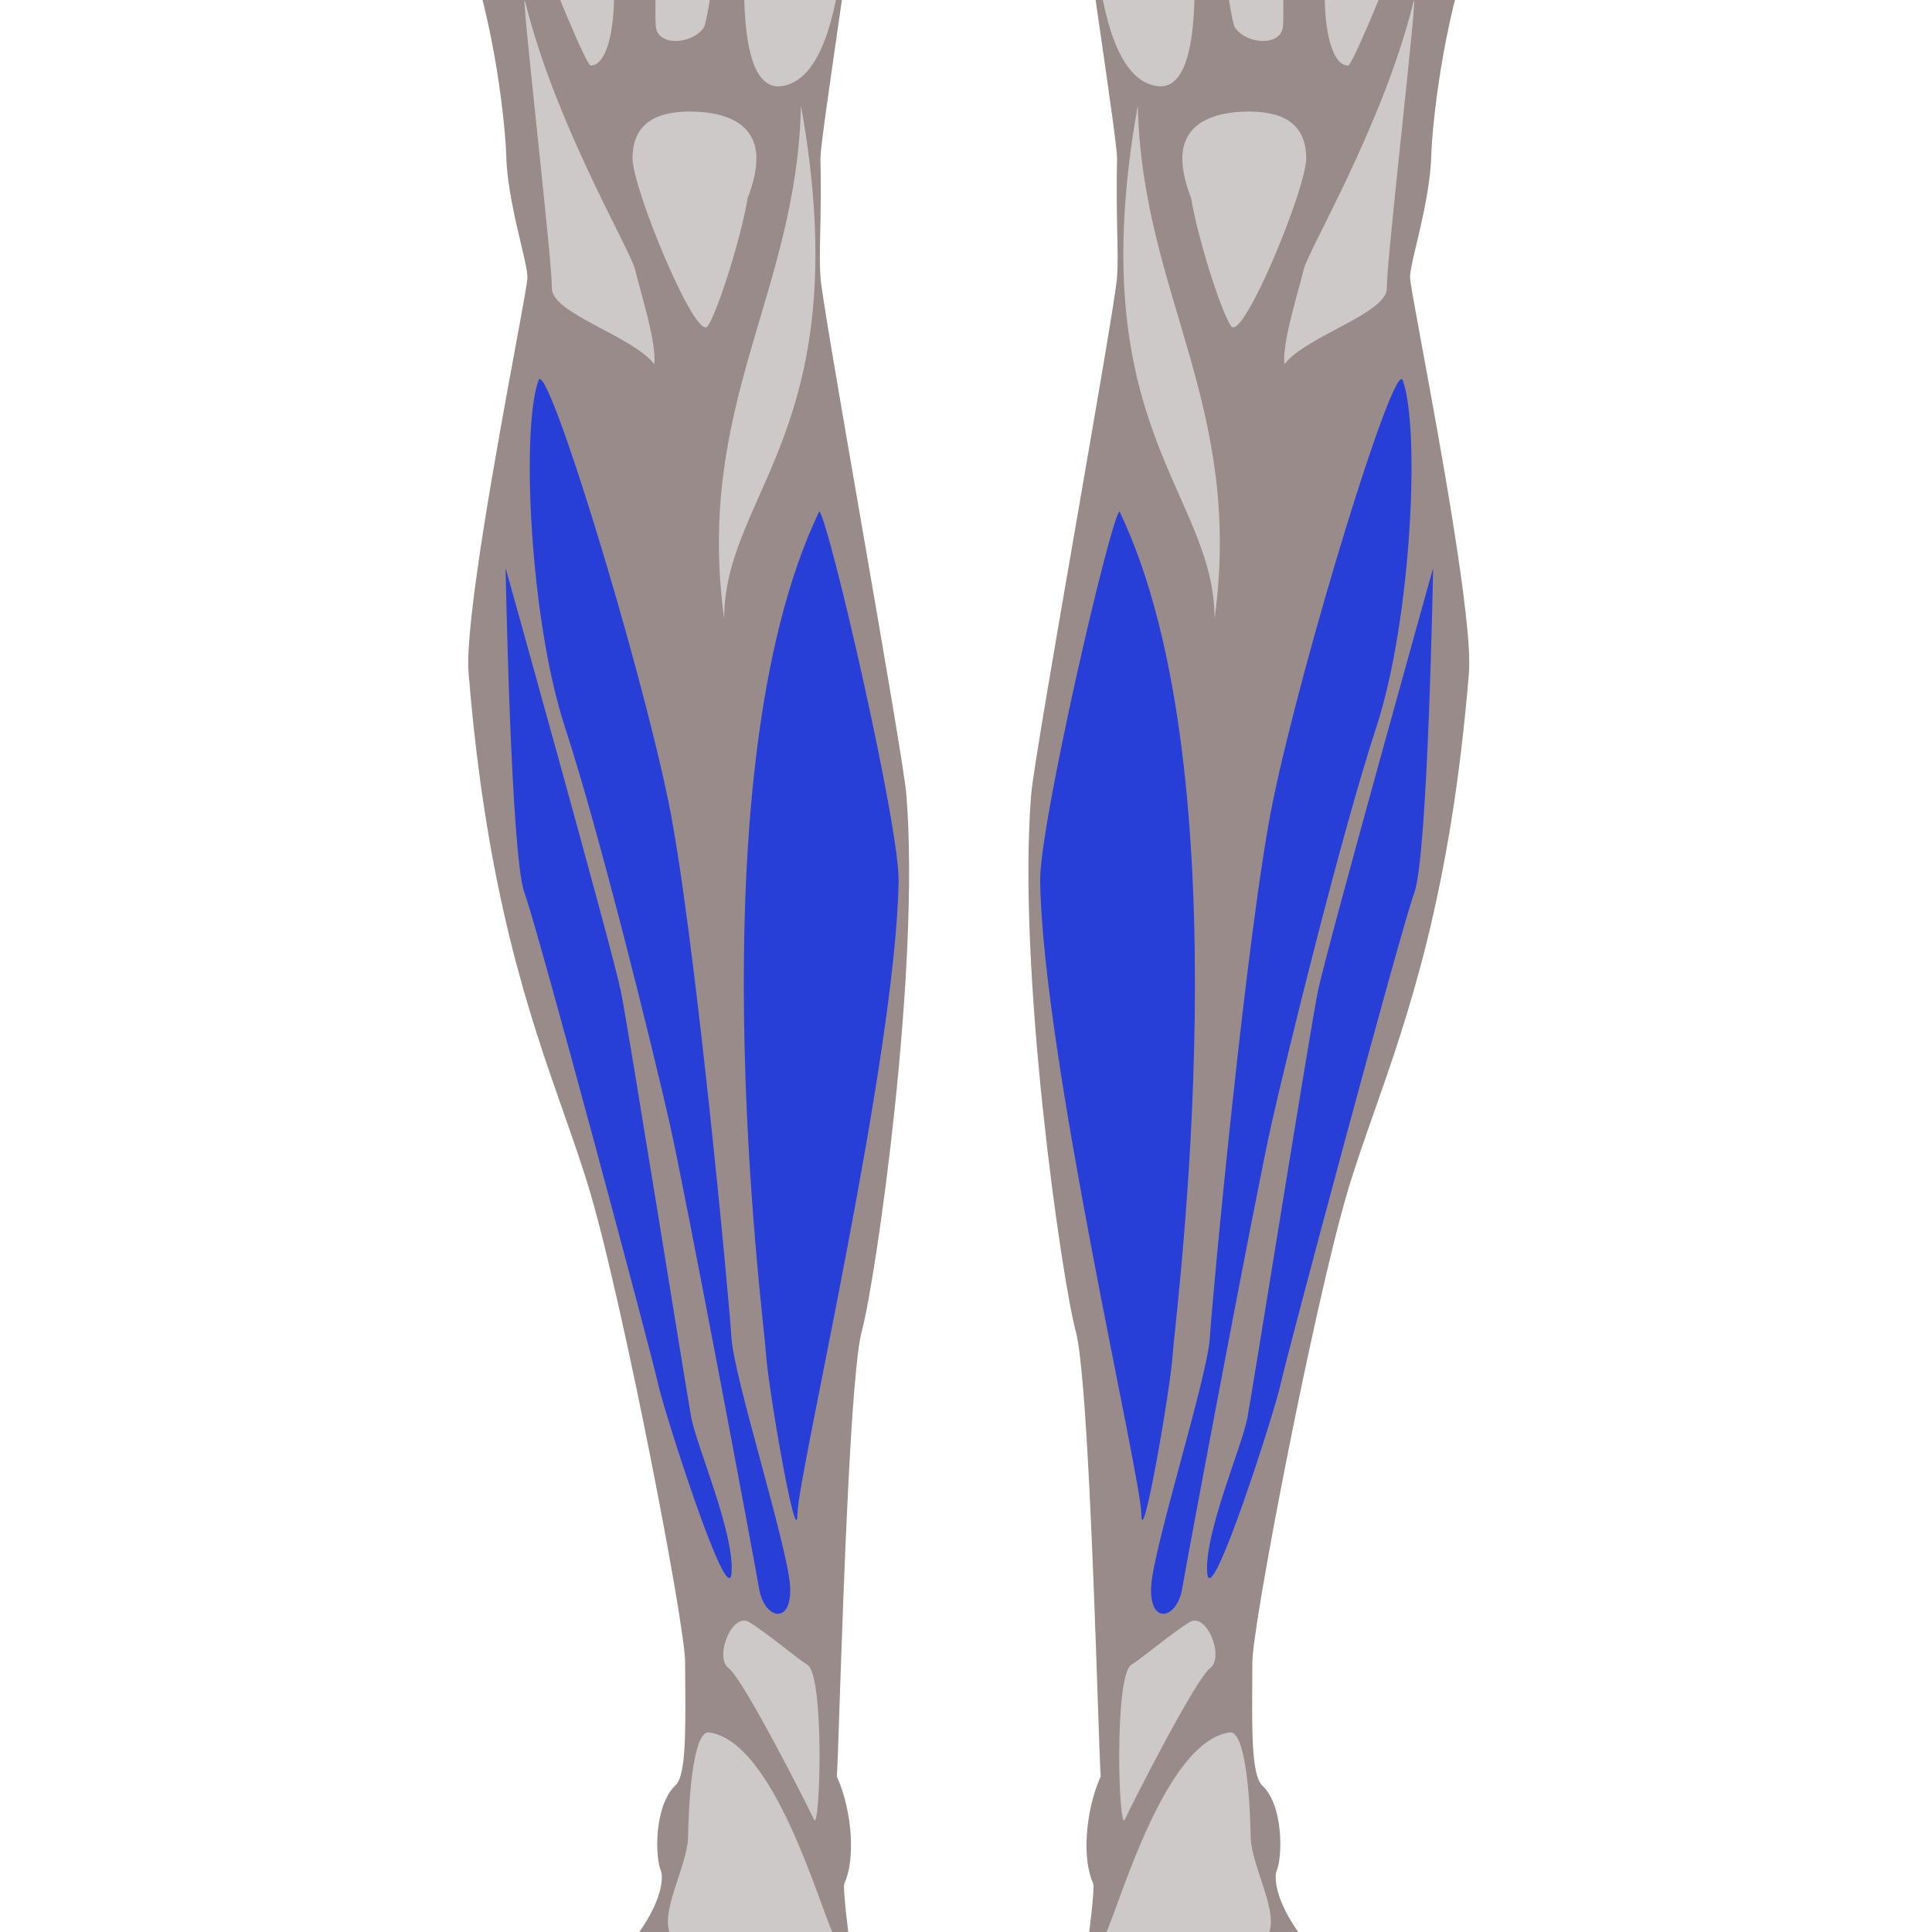 <svg xmlns="http://www.w3.org/2000/svg" width="500" height="500" fill="none" viewBox="0 0 500 500"><g clip-path="url(#a)"><path fill="#9a8b8b" d="M703.488-301.136c-1.16-4.888-13.513-12.257-24.403-18.76-9.698-5.79-19.73-11.777-25-17.423-12.167-13.021-30.248-14.481-30.429-14.494l-.696-.048-.492-.506c-34.646-36.121-46.663-75.394-57.272-110.041-2.672-8.73-5.192-16.975-7.995-24.907-14.14-40.175-32.25-62.5-44.228-77.278-7.448-9.176-12.371-15.25-12.509-21.035-1.361-57.006-15.063-97.857-21.65-117.493-2.447-7.307-3.931-11.719-3.931-14.097 0-3.526.167-13.773.359-25.488.265-15.834.552-33.771.552-42.117 0-13.894-14.322-39.971-34.883-55.17-14.954-11.046-40.451-15.58-59.072-18.889-7.199-1.287-13.43-2.388-17.979-3.657-15.718-4.361-56.746-37.142-57.953-44.395-.446-2.651-.683-12.151-.809-22.91-8.818 5.954-23.4 12.656-27.344 13.439-4.773.958-19.903 5.352-26.563 6.14l-.003.169c-.234 0-.615-.069-.901-.082-.279.013-.667.082-.897.082v-.169c-6.664-.788-21.793-5.181-26.568-6.14-3.438-.685-14.991-5.882-23.731-11.161-.132 9.801-.365 18.177-.771 20.631-1.132 6.759-45.362 39.886-61.608 44.395-4.559 1.269-10.781 2.37-17.987 3.657-18.612 3.31-44.113 7.843-59.07 18.889-20.557 15.2-34.885 41.276-34.885 55.17 0 8.346.293 26.282.556 42.117.189 11.714.363 21.961.363 25.488 0 2.377-1.485 6.79-3.935 14.097C15.169-683.486 1.461-642.635.105-585.629c-.134 5.785-5.057 11.859-12.509 21.035-11.982 14.777-30.086 37.104-44.232 77.277-2.794 7.934-5.317 16.178-7.99 24.908-10.607 34.647-22.631 73.92-57.273 110.041l-.486.506-.7.048c-.182.013-18.303 1.508-30.433 14.494-5.267 5.646-15.299 11.633-25.001 17.423-10.889 6.503-23.242 13.873-24.404 18.76-.16.675-.073 1.229.282 1.789 3.665 5.761 6.179 8.192 14.728 7.389 9.046-.868 34.059-14.589 37.406-18.357 0 0-1.058 2.243-4.49 7.666-.603 1.884-7.5 23.293-11.862 34.193l-1.046 2.607c-4.798 11.957-17.55 43.722-17.55 50.613 0 3.314 2.036 5.518 4.041 5.984 2.329.521 9.594-2.964 9.594-2.964-.033.104-3.066 10.651-3.599 15.014-.273 2.247.421 4.324 1.956 5.845 1.792 1.763 4.499 2.574 7.406 2.168 4.625-.608 8.982-11.564 9.928-14.735 0 0-1.828 13.81 1.979 15.319 5.55 2.203 8.606-1.025 9.682-2.56 6.115-8.737 15.098-31.22 16.028-34.472l.401-1.135c3.534-12.189 10.982-22.536 10.982-22.536-1.708 4.563-12.862 41.82-12.702 45.188.288.92.839 1.673 1.594 2.018.832.396 1.972.327 3.198-.199 2.437-1.045 10.989-14.789 13.797-19.306l.906-1.447c2.027-3.25 13.152-28.643 14.907-33.457l.789-2.155c2.601-7.021 10.516-28.398 10.516-34.223 0-7.456 12.117-44.3 13.44-46.952 4.356-8.707 24.058-33.099 46.877-61.349 25.51-31.582 54.434-67.391 63.701-83.976 14.076-25.188 17.555-49.811 19.231-61.651.243-1.74.459-3.232.659-4.446.337-2.041 2.08-5.146 4.974-10.293 5.9-10.507 15.782-28.102 23.854-54.792 8.745-28.938 8.079-42.178 7.979-27.364l.252 1.515c.444 14.641 28.329 71.963 38.733 89.705 3.622 6.18 1.141 79.164-1.027 87.846-.732 2.941-2.725 9.301-5.239 17.347-5.646 18.094-14.193 45.431-14.193 52.855 0 10.014-7.086 77.609-8.621 82.193-1.257 5.535-5.208 141.333-4.784 165.033.952 53.019 10.164 109.257 18.159 130.953 8.6 23.34 10.923 50.592 11.077 56.612.191 7.525 2.298 16.426 3.839 22.925.955 4.023 1.643 6.934 1.643 8.485 0 1.117-.928 6.19-3.027 17.578-4.636 25.112-13.272 71.872-12.203 84.899 4.682 57.102 15.747 88.575 24.638 113.865 2.574 7.337 5.006 14.254 6.968 20.973 8.724 29.926 24.434 111.565 24.434 121.098 0 1.546.018 3.294.027 5.162.126 13.841.039 23.851-2.314 26.497-5.953 5.41-5.452 19.188-3.972 22.384l.149.505c.771 5.41-4.174 14.856-11.5 21.973-3.794 3.696-6.187 9.242-8.711 15.111-4.614 10.721-9.849 22.868-25.245 30.593-1.048.521-1.769 1.663-2.126 3.396-.847 4.064.628 9.924 2.409 12.069 4.523 2.646 78.539 4.461 90.619.649 9.645-3.055 9.87-27.633 7.289-40.541-2.476-12.367-5.518-34.395-5.518-39.939l.166-.757c2.794-6.156 1.974-18.335-1.841-27.14l-.184-.405.036-.453c.144-2.007.369-8.837.69-18.289 1.023-30.111 2.932-86.162 5.763-96.559 3.512-12.875 15.209-93.204 11.511-138.837-.462-5.599-6.224-38.929-11.804-71.155-5.205-30.08-10.126-58.501-10.426-62.693-.229-3.213-.15-7.06-.051-11.944.105-5 .234-11.226.047-18.745 0-2.578 1.852-15.483 5.125-38.07 4.585-31.645 10.863-74.97 10.863-86.218 0-11.69 5.455-56.923 9.438-89.938 2.204-18.247 4.109-34.008 4.109-36.128 0-4.323 8.788-45.593 8.788-45.593s8.914 41.479 8.914 45.593c0 2.12 1.908 17.881 4.108 36.128 3.986 33.017 9.443 78.248 9.443 89.938 0 11.248 6.272 54.57 10.858 86.219 3.276 22.586 5.121 35.49 5.121 38.026-.182 7.563-.055 13.788.045 18.788.102 4.887.18 8.73-.045 11.944-.305 4.192-5.216 32.613-10.427 62.693-5.58 32.228-11.344 65.558-11.798 71.155-3.703 45.633 7.999 125.962 11.51 138.837 2.833 10.396 4.735 66.446 5.759 96.559.32 9.452.55 16.282.69 18.289l.036.453-.18.405c-3.814 8.805-4.639 20.982-1.844 27.14l.166.757c0 5.546-3.044 27.572-5.514 39.939-2.583 12.908-2.359 37.486 7.284 40.541 12.083 3.814 86.096 2 90.812-.836 1.589-1.959 3.066-7.818 2.216-11.884-.36-1.732-1.072-2.876-2.121-3.396-15.404-7.725-20.633-19.872-25.247-30.594-2.527-5.868-4.919-11.414-8.714-15.11-7.329-7.115-12.271-16.563-11.497-21.974l.151-.504c1.477-3.196 1.978-16.974-3.835-22.239-2.496-2.791-2.586-12.801-2.457-26.642.015-1.868.029-3.617.029-5.162 0-9.531 15.709-91.172 24.432-121.098 1.962-6.719 4.396-13.636 6.971-20.973 8.888-25.29 19.956-56.765 24.635-113.865 1.066-13.027-7.563-59.787-12.203-84.9-2.097-11.387-3.027-16.46-3.027-17.577 0-1.553.69-4.462 1.643-8.485 1.544-6.5 3.646-15.398 3.839-22.926.159-6.021 2.479-33.271 11.074-56.611 7.999-21.696 17.21-77.936 18.162-130.953.424-23.7-3.526-159.498-4.806-165.112-1.513-4.505-8.6-72.101-8.6-82.114 0-7.425-8.542-34.763-14.197-52.855-2.511-8.046-4.497-14.405-5.231-17.346-2.172-8.684-4.649-81.667-1.027-87.847 10.398-17.741 37.638-76.152 38.082-90.792l.043-.451c-.085-14.803-.764-1.549 7.985 27.388 8.069 26.69 17.953 44.286 23.854 54.792 2.889 5.146 4.639 8.252 4.978 10.293.202 1.214.415 2.706.659 4.447 1.67 11.84 5.157 36.461 19.228 61.65 9.273 16.585 38.186 52.394 63.705 83.977 22.813 28.249 42.517 52.641 46.878 61.348 1.314 2.651 13.433 39.496 13.433 46.952 0 5.823 7.917 27.2 10.518 34.223l.791 2.155c1.754 4.815 12.882 30.208 14.909 33.457l.901 1.447c2.813 4.517 11.359 18.261 13.794 19.306 1.231.526 2.37.596 3.196.199.76-.344 1.309-1.097 1.643-2.228.12-3.157-11.041-40.417-12.748-44.979l5.362 6.668c1.722 5.893 6.022 17.003 6.022 17.003.929 3.252 9.915 25.733 16.029 34.472 1.08 1.533 3.894 4.045 9.682 2.56 3.208-.819 2.599-13.594 2.599-13.594.948 3.181 4.682 12.4 9.307 13.01 2.92.407 5.614-.405 7.407-2.168 1.535-1.521 2.229-3.598 1.953-5.845-.533-4.361-3.565-14.908-3.595-15.014 0 0 7.253 3.485 9.599 2.964 1.998-.468 4.033-2.67 4.033-5.983 0-6.894-12.752-38.657-17.553-50.614l-1.048-2.607c-4.358-10.899-11.255-32.31-11.86-34.192-3.493-2.15-4.484-7.666-4.484-7.666 3.346 3.768 28.358 17.488 37.405 18.356 8.545.819 11.06-1.628 14.726-7.389.353-.556.44-1.111.278-1.786"/><path fill="#cec9c9" d="M183.542 448.353c-4.332-.629-5.354 18.879-5.463 26.884-.107 8.024-8.293 21.034-3.988 26.192 4.307 5.162 16.453 12.304 23.632 21.144 7.164 8.84 17.138 26.466 17.953 19.915.816-6.549 3.378-34.942-.166-42.279-3.548-7.33-15.236-49.451-31.968-51.856M208.957 430.855c-2.495-1.506-10.563-8.311-15.05-11.034-4.498-2.723-9.104 9.135-5.337 11.893 3.763 2.77 20.466 35.61 22.084 39.188 1.601 3.574 2.793-37.317-1.697-40.047M207.286 27.309c-1.041 48.813-27.436 77.291-19.87 132.854-.024-32.804 34.858-49.442 19.87-132.854M135.939.49c-1.569-6.374 7.063 67.417 6.879 74.022-.18 6.598 20.899 12.423 26.504 19.73.739-5.353-3.806-19.423-4.954-24.45-1.152-5.016-20.693-37.764-28.429-69.302M195.762 41.275c.122-9.26-7.833-12.28-16.689-12.401-8.854-.11-15.255 2.716-15.378 11.972-.1 7.775 16.478 47.885 19.456 43.548 2.733-3.982 8.736-23.303 10.352-33.188 1.386-3.5 2.215-7.04 2.259-9.931M318.205 448.353c4.325-.629 5.353 18.879 5.459 26.884.104 8.024 8.296 21.034 3.993 26.192-4.302 5.162-16.461 12.304-23.629 21.144-7.173 8.84-17.142 26.466-17.953 19.915-.824-6.549-3.388-34.942.166-42.279 3.545-7.33 15.231-49.451 31.964-51.856M292.792 430.855c2.486-1.506 10.561-8.311 15.051-11.034 4.487-2.723 9.098 9.135 5.334 11.893-3.761 2.77-20.471 35.61-22.079 39.188-1.607 3.574-2.803-37.317 1.694-40.047M294.464 27.309c1.04 48.813 27.429 77.291 19.865 132.854.028-32.804-34.854-49.442-19.865-132.854M365.81.49c1.563-6.374-7.07 67.417-6.889 74.022.183 6.598-20.896 12.423-26.498 19.73-.739-5.353 3.806-19.423 4.956-24.45C338.53 64.776 358.064 32.028 365.81.49M305.988 41.275c-.122-9.26 7.829-12.28 16.686-12.401 8.849-.11 15.255 2.716 15.378 11.972.1 7.775-16.48 47.885-19.451 43.548-2.737-3.982-8.744-23.303-10.352-33.188-1.392-3.5-2.224-7.04-2.261-9.931M332.372-240.098c8.215-17.026 46.115-150.567 47.052-146.426C412.774-238.533 338.49-92.711 334.376-73.7c-4.125 18.997-1.709 75.57-2.367 80.682-.667 5.119-9.418 4.489-12.396.162-2.968-4.33-24.061-170.971 12.759-247.242"/><path fill="#cec9c9" d="M391.297-262.737c-8.668 55.692-40.211 170.796-44.896 193.154-4.133 19.69-3.698 58.935-3.56 69.133.132 10.203 2.416 17.454 6.061 17.408 1.908-.021 32.315-75.923 36.456-101.104 17.045-52.019 10.004-127.269 5.939-178.591M300.762-157.914c5.787-3.398.378 74.204 1.237 84.395.868 10.19 17.201 98.453-2.514 95.805-19.716-2.66-17.121-64.007-17.361-82.22-.233-18.224 13.574-94.993 18.638-97.98M169.378-240.098c-8.215-17.026-46.114-150.567-47.051-146.426C88.975-238.533 163.257-92.711 167.373-73.7c4.127 18.997 1.71 75.57 2.37 80.682.655 5.119 9.413 4.489 12.388.162 2.97-4.33 24.067-170.971-12.753-247.242"/><path fill="#cec9c9" d="M110.445-262.737c8.668 55.692 40.217 170.796 44.902 193.154 4.134 19.69 3.691 58.935 3.563 69.133-.138 10.203-2.417 17.454-6.063 17.408-1.913-.021-32.313-75.923-36.46-101.104-17.044-52.019-10.004-127.269-5.942-178.591M200.985-157.914c-5.794-3.398-.382 74.204-1.245 84.395-.865 10.19-17.193 98.453 2.518 95.805 19.713-2.66 17.124-64.007 17.357-82.22.241-18.224-13.569-94.993-18.63-97.98"/><path fill="#283fd7" d="M289.713 132.327c-2.55 2.604-20.744 81.351-20.524 95.651.677 45.292 26.05 153.623 26.186 163.828.139 10.192 7.558-32.256 8.161-41.741.6-9.482 19.09-149.121-13.823-217.738M370.896 146.985s-1.351 74.521-4.869 84.036c-3.518 9.535-33.19 120.438-34.556 127.016-1.375 6.577-18.168 59.278-19.037 49.082-.868-10.189 9.043-32.914 10.397-40.225 1.361-7.308 16.169-100.07 18.224-110.297 2.049-10.231 29.841-109.612 29.841-109.612M212.033 132.327c2.546 2.604 20.74 81.351 20.526 95.651-.684 45.292-26.057 153.623-26.188 163.828-.133 10.192-7.56-32.256-8.156-41.741-.609-9.482-19.095-149.121 13.818-217.738M130.847 146.985s1.356 74.521 4.875 84.036c3.516 9.535 33.188 120.438 34.559 127.016 1.369 6.577 18.165 59.278 19.03 49.082.861-10.189-9.038-32.914-10.404-40.225-1.36-7.308-16.162-100.07-18.211-110.297-2.057-10.231-29.849-109.612-29.849-109.612"/><path fill="#283fd7" d="M139.375 98.41c-4.542 12.326-2.282 61.918 6.821 89.74 9.109 27.813 22.938 84.118 27.071 102.396 4.135 18.271 21.832 112.532 23.178 120.57 1.353 8.032 8.623 9.577 8.028-.628-.595-10.207-14.586-54.129-15.18-64.343-.596-10.207-9.69-106.687-16.34-138.877-7.752-37.559-31.431-114.701-33.578-108.857M363.028 98.41c4.542 12.326 2.28 61.918-6.824 89.74-9.109 27.813-22.938 84.118-27.067 102.396-4.13 18.271-21.831 112.532-23.186 120.57-1.348 8.032-8.613 9.577-8.024-.628.594-10.207 14.585-54.129 15.183-64.343.591-10.207 9.689-106.687 16.336-138.877 7.761-37.559 31.434-114.701 33.582-108.857"/></g><defs><clipPath id="a"><path fill="#fff" d="M-203-1133h906.567V570.69H-203z"/></clipPath></defs></svg>